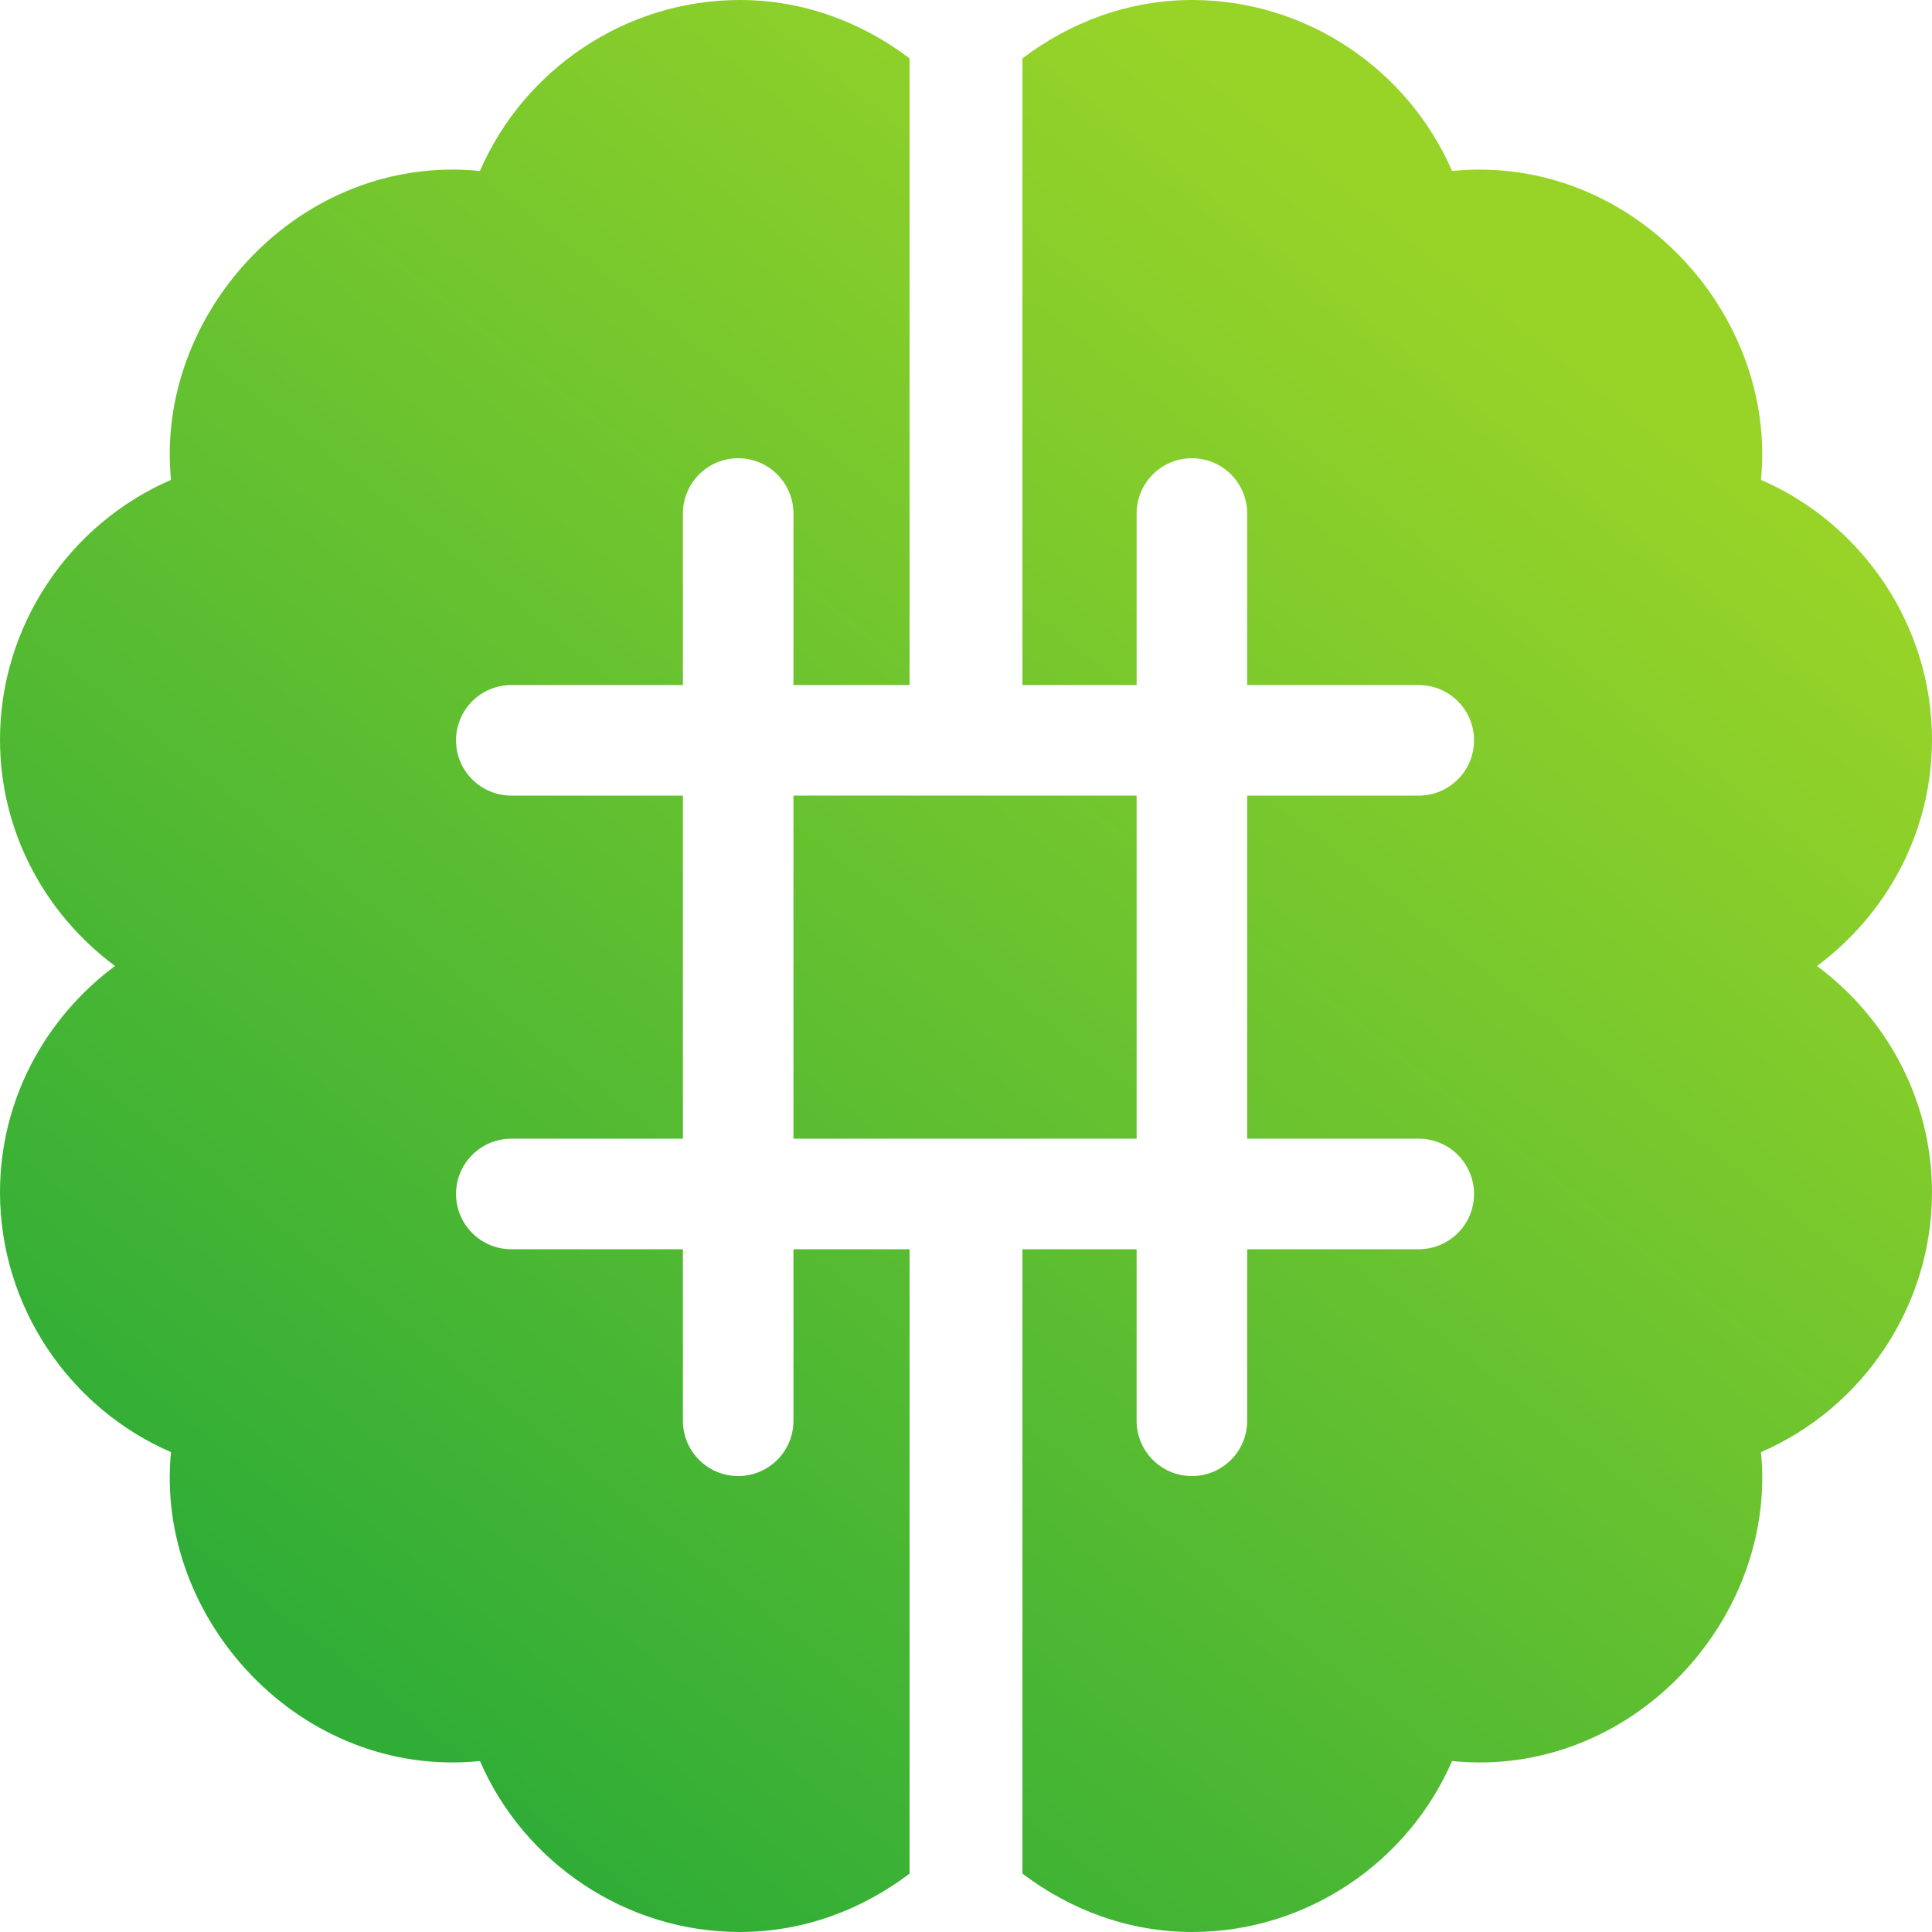 <?xml version="1.0" encoding="UTF-8"?> <svg xmlns="http://www.w3.org/2000/svg" width="141" height="141" viewBox="0 0 141 141" fill="none"><path d="M0 53.977C0 60.757 3.329 66.732 8.391 70.5C3.329 74.268 0 80.243 0 87.023C0 95.338 5.06 102.764 12.48 105.979C11.277 118.17 21.958 129.845 35.027 128.523C38.243 135.941 45.671 141 53.987 141C58.659 141 62.917 139.364 66.382 136.739V91.171H57.907V103.691C57.907 105.919 56.101 107.725 53.873 107.725C51.645 107.725 49.839 105.919 49.839 103.691V91.171H37.316C35.088 91.171 33.282 89.365 33.282 87.138C33.282 84.91 35.088 83.104 37.316 83.104H49.839V58.064H37.316C35.088 58.064 33.282 56.258 33.282 54.03C33.282 51.803 35.088 49.997 37.316 49.997H49.839V37.477C49.839 35.249 51.645 33.443 53.873 33.443C56.101 33.443 57.907 35.249 57.907 37.477V49.997H66.382V4.261C62.917 1.636 58.659 0 53.987 0C45.671 0 38.243 5.059 35.027 12.477C21.918 11.172 11.282 22.872 12.48 35.021C5.06 38.236 0 45.663 0 53.977Z" fill="url(#paint0_linear_3002_13288)"></path><path d="M74.618 49.997H82.952V37.477C82.952 35.249 84.758 33.443 86.986 33.443C89.214 33.443 91.02 35.249 91.02 37.477V49.997H103.543C105.771 49.997 107.577 51.803 107.577 54.03C107.577 56.258 105.771 58.064 103.543 58.064H91.02V83.104H103.543C105.771 83.104 107.577 84.91 107.577 87.138C107.577 89.365 105.771 91.171 103.543 91.171H91.02V103.691C91.02 105.919 89.214 107.725 86.986 107.725C84.758 107.725 82.952 105.919 82.952 103.691V91.171H74.618V136.739C78.083 139.364 82.341 141 87.013 141C95.329 141 102.757 135.941 105.973 128.523C119.042 129.845 129.723 118.17 128.52 105.979C135.94 102.764 141 95.338 141 87.023C141 80.243 137.671 74.268 132.609 70.5C137.671 66.732 141 60.757 141 53.977C141 45.663 135.94 38.236 128.52 35.021C129.718 22.872 119.082 11.172 105.973 12.477C102.757 5.059 95.329 0 87.013 0C82.341 0 78.083 1.636 74.618 4.261V49.997Z" fill="url(#paint1_linear_3002_13288)"></path><path d="M82.952 83.104V58.064H57.907V83.104H82.952Z" fill="url(#paint2_linear_3002_13288)"></path><defs><linearGradient id="paint0_linear_3002_13288" x1="109.09" y1="19.999" x2="26.311" y2="124.535" gradientUnits="userSpaceOnUse"><stop stop-color="#98D428"></stop><stop offset="1" stop-color="#30AD37"></stop></linearGradient><linearGradient id="paint1_linear_3002_13288" x1="109.09" y1="19.999" x2="26.311" y2="124.535" gradientUnits="userSpaceOnUse"><stop stop-color="#98D428"></stop><stop offset="1" stop-color="#30AD37"></stop></linearGradient><linearGradient id="paint2_linear_3002_13288" x1="109.09" y1="19.999" x2="26.311" y2="124.535" gradientUnits="userSpaceOnUse"><stop stop-color="#98D428"></stop><stop offset="1" stop-color="#30AD37"></stop></linearGradient></defs></svg> 